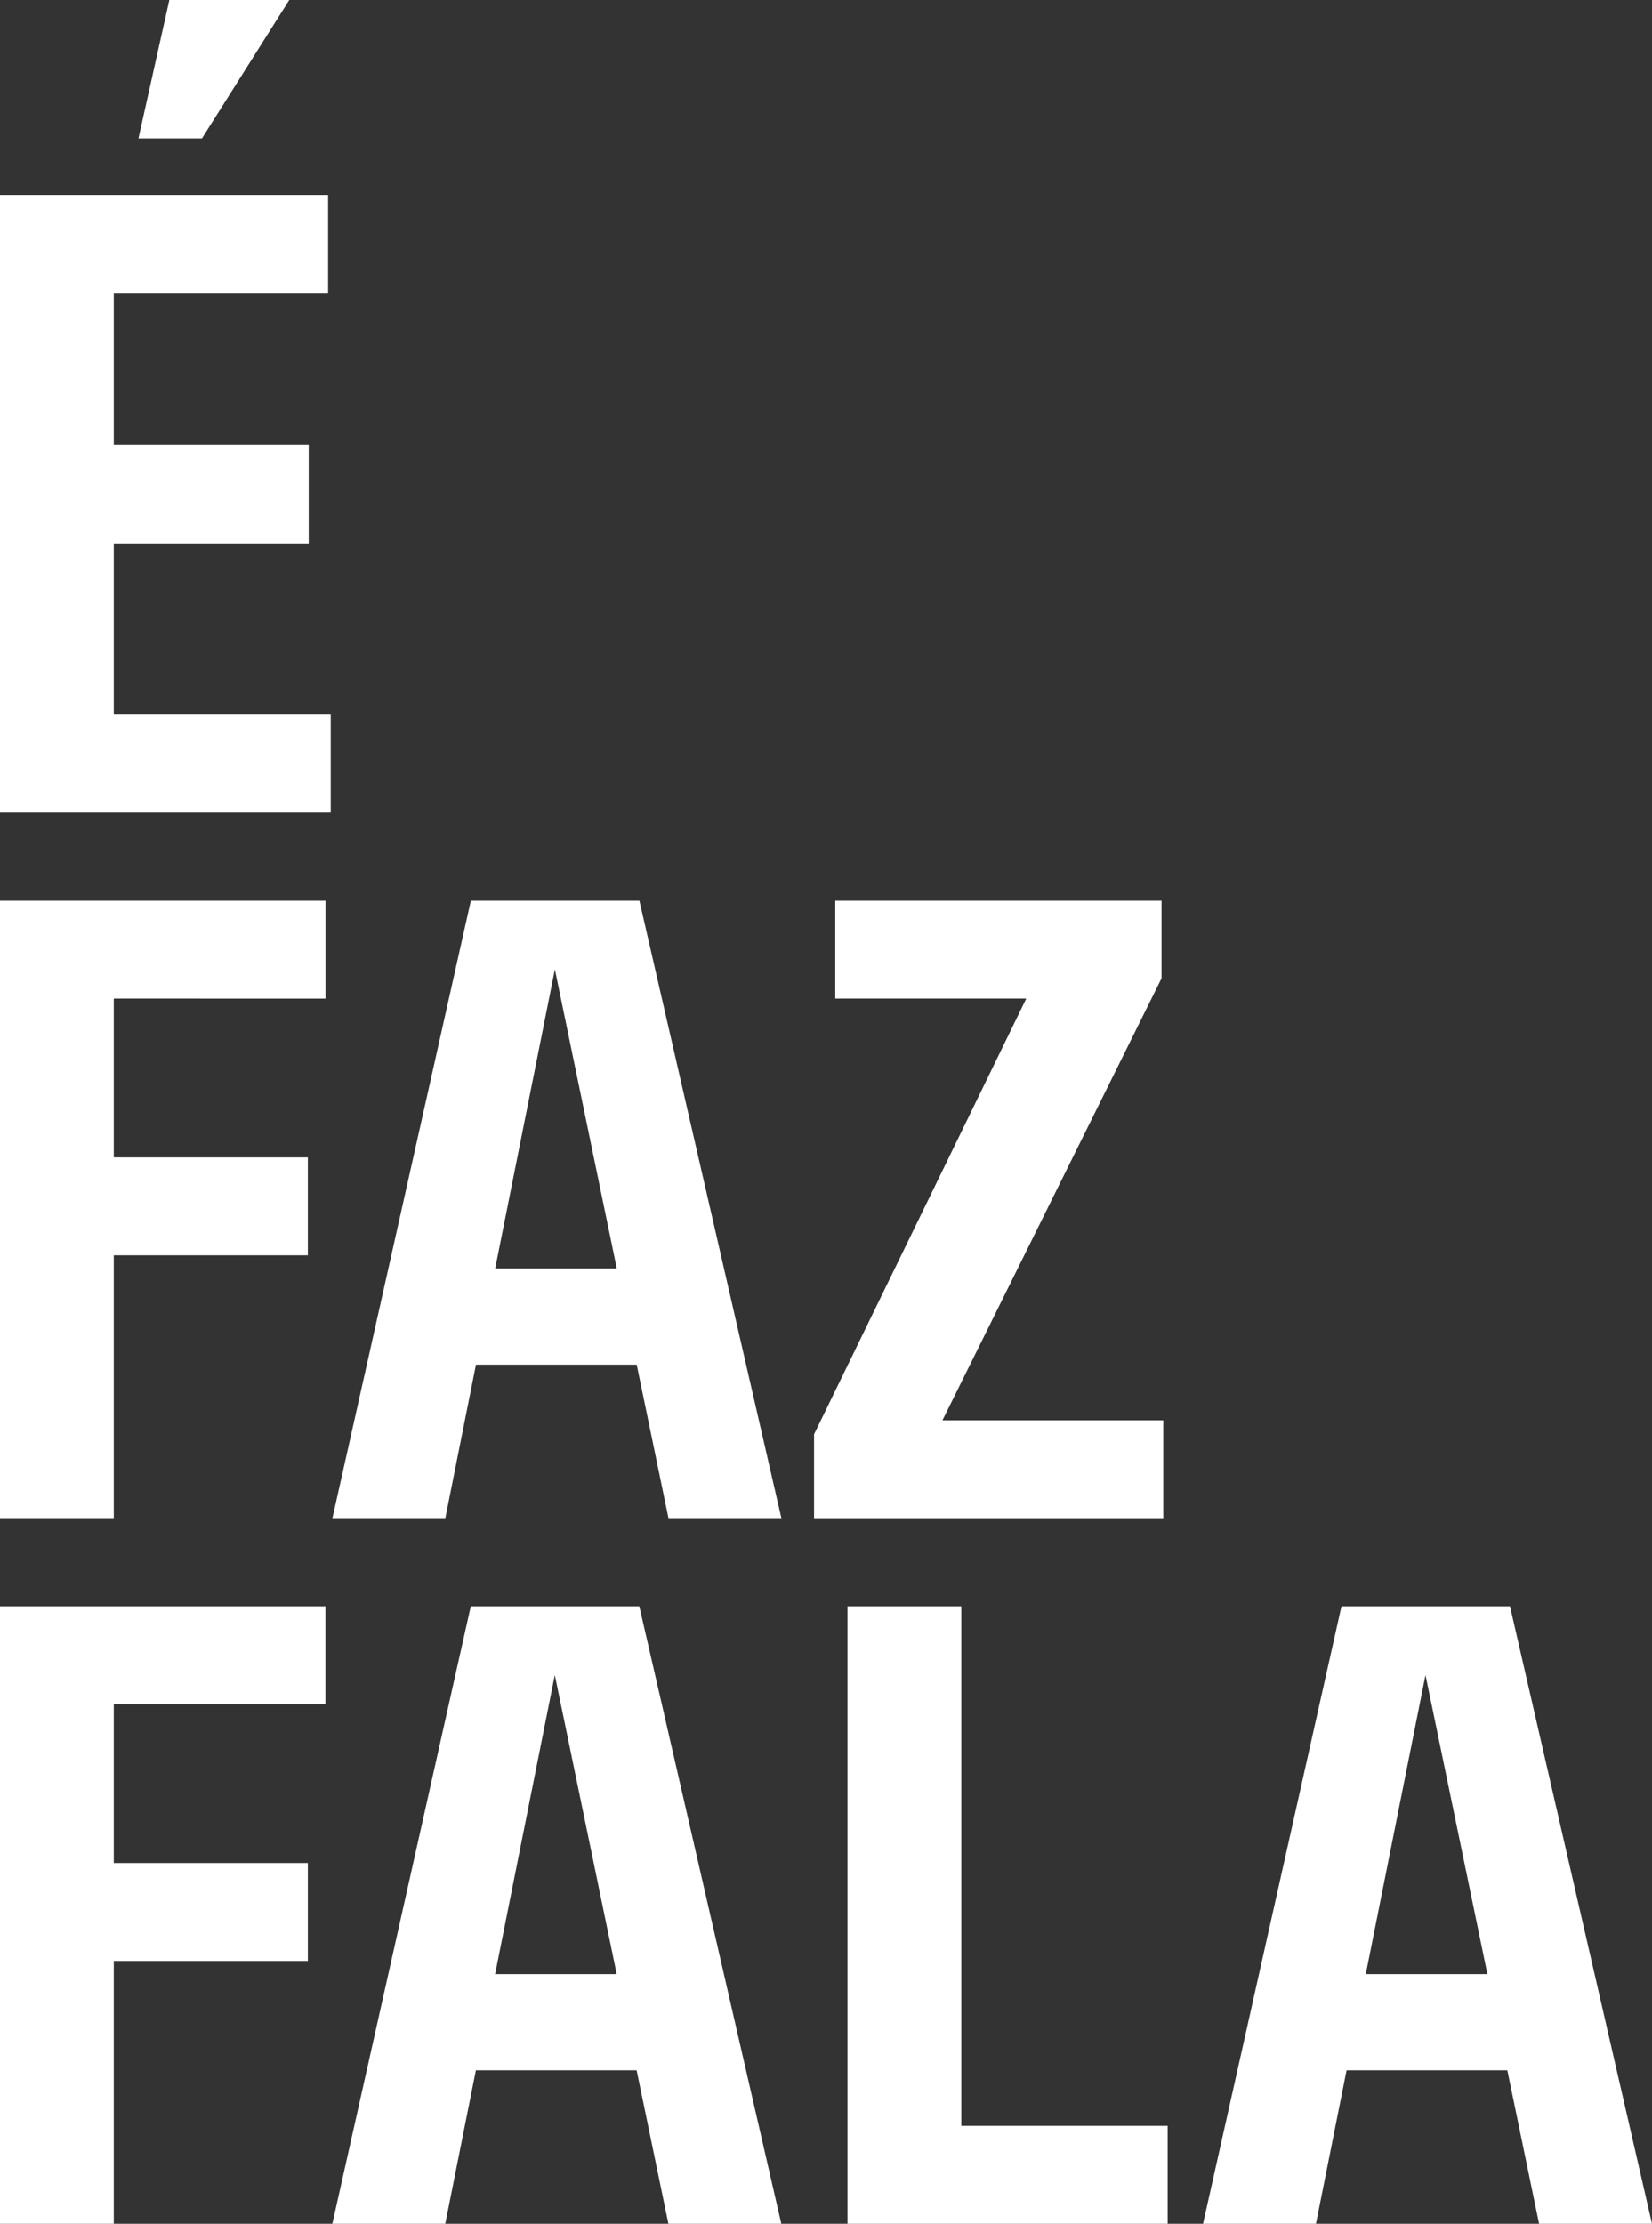 <?xml version="1.0" encoding="UTF-8"?>
<svg id="Camada_1" data-name="Camada 1" xmlns="http://www.w3.org/2000/svg" viewBox="0 0 226.62 305">
  <rect x="0" y="0" width="226.62" height="305" fill="#333333" stroke="none"/>
  <defs>
    <style>
      .cls-1 {
        fill: #fff;
        stroke-width: 0px;
      }
    </style>
  </defs>
  <path class="cls-1" d="m178.22,270.76h35.08v13.19h-35.08v-13.19Zm5.81-50.45h23.11l19.48,84.69h-15.49l-17.06-82.39h2.9l-16.45,82.39h-15.49l18.99-84.69Zm-67.77,0h15.61v71.26h28.31v13.43h-43.92v-84.69Zm-57.48,50.45h35.08v13.19h-35.08v-13.19Zm5.81-50.45h23.11l19.48,84.69h-15.49l-17.06-82.39h2.9l-16.45,82.39h-15.49l18.99-84.69Zm-64.58,0h44.64v13.43H15.61v21.78h26.62v13.43H15.61v36.05H0v-84.69Zm111.66-23.59l34.24-70.29,8.59,10.53h-39.92v-13.43h44.76v10.65l-35.21,71.02-5.81-10.4h41.26v13.43h-47.91v-11.49Zm-52.88-22.74h35.08v13.19h-35.08v-13.19Zm5.81-50.45h23.11l19.48,84.69h-15.49l-17.06-82.39h2.9l-16.45,82.39h-15.49l18.99-84.69Zm-64.58,0h44.64v13.43H15.61v21.78h26.62v13.43H15.61v36.05H0v-84.69ZM23.23,0h16.45l-11.98,18.99h-8.71L23.23,0ZM0,26.74h45.01v13.43H15.61v20.81h26.74v13.55H15.61v23.47h29.76v13.43H0V26.74Z"/>
</svg>
